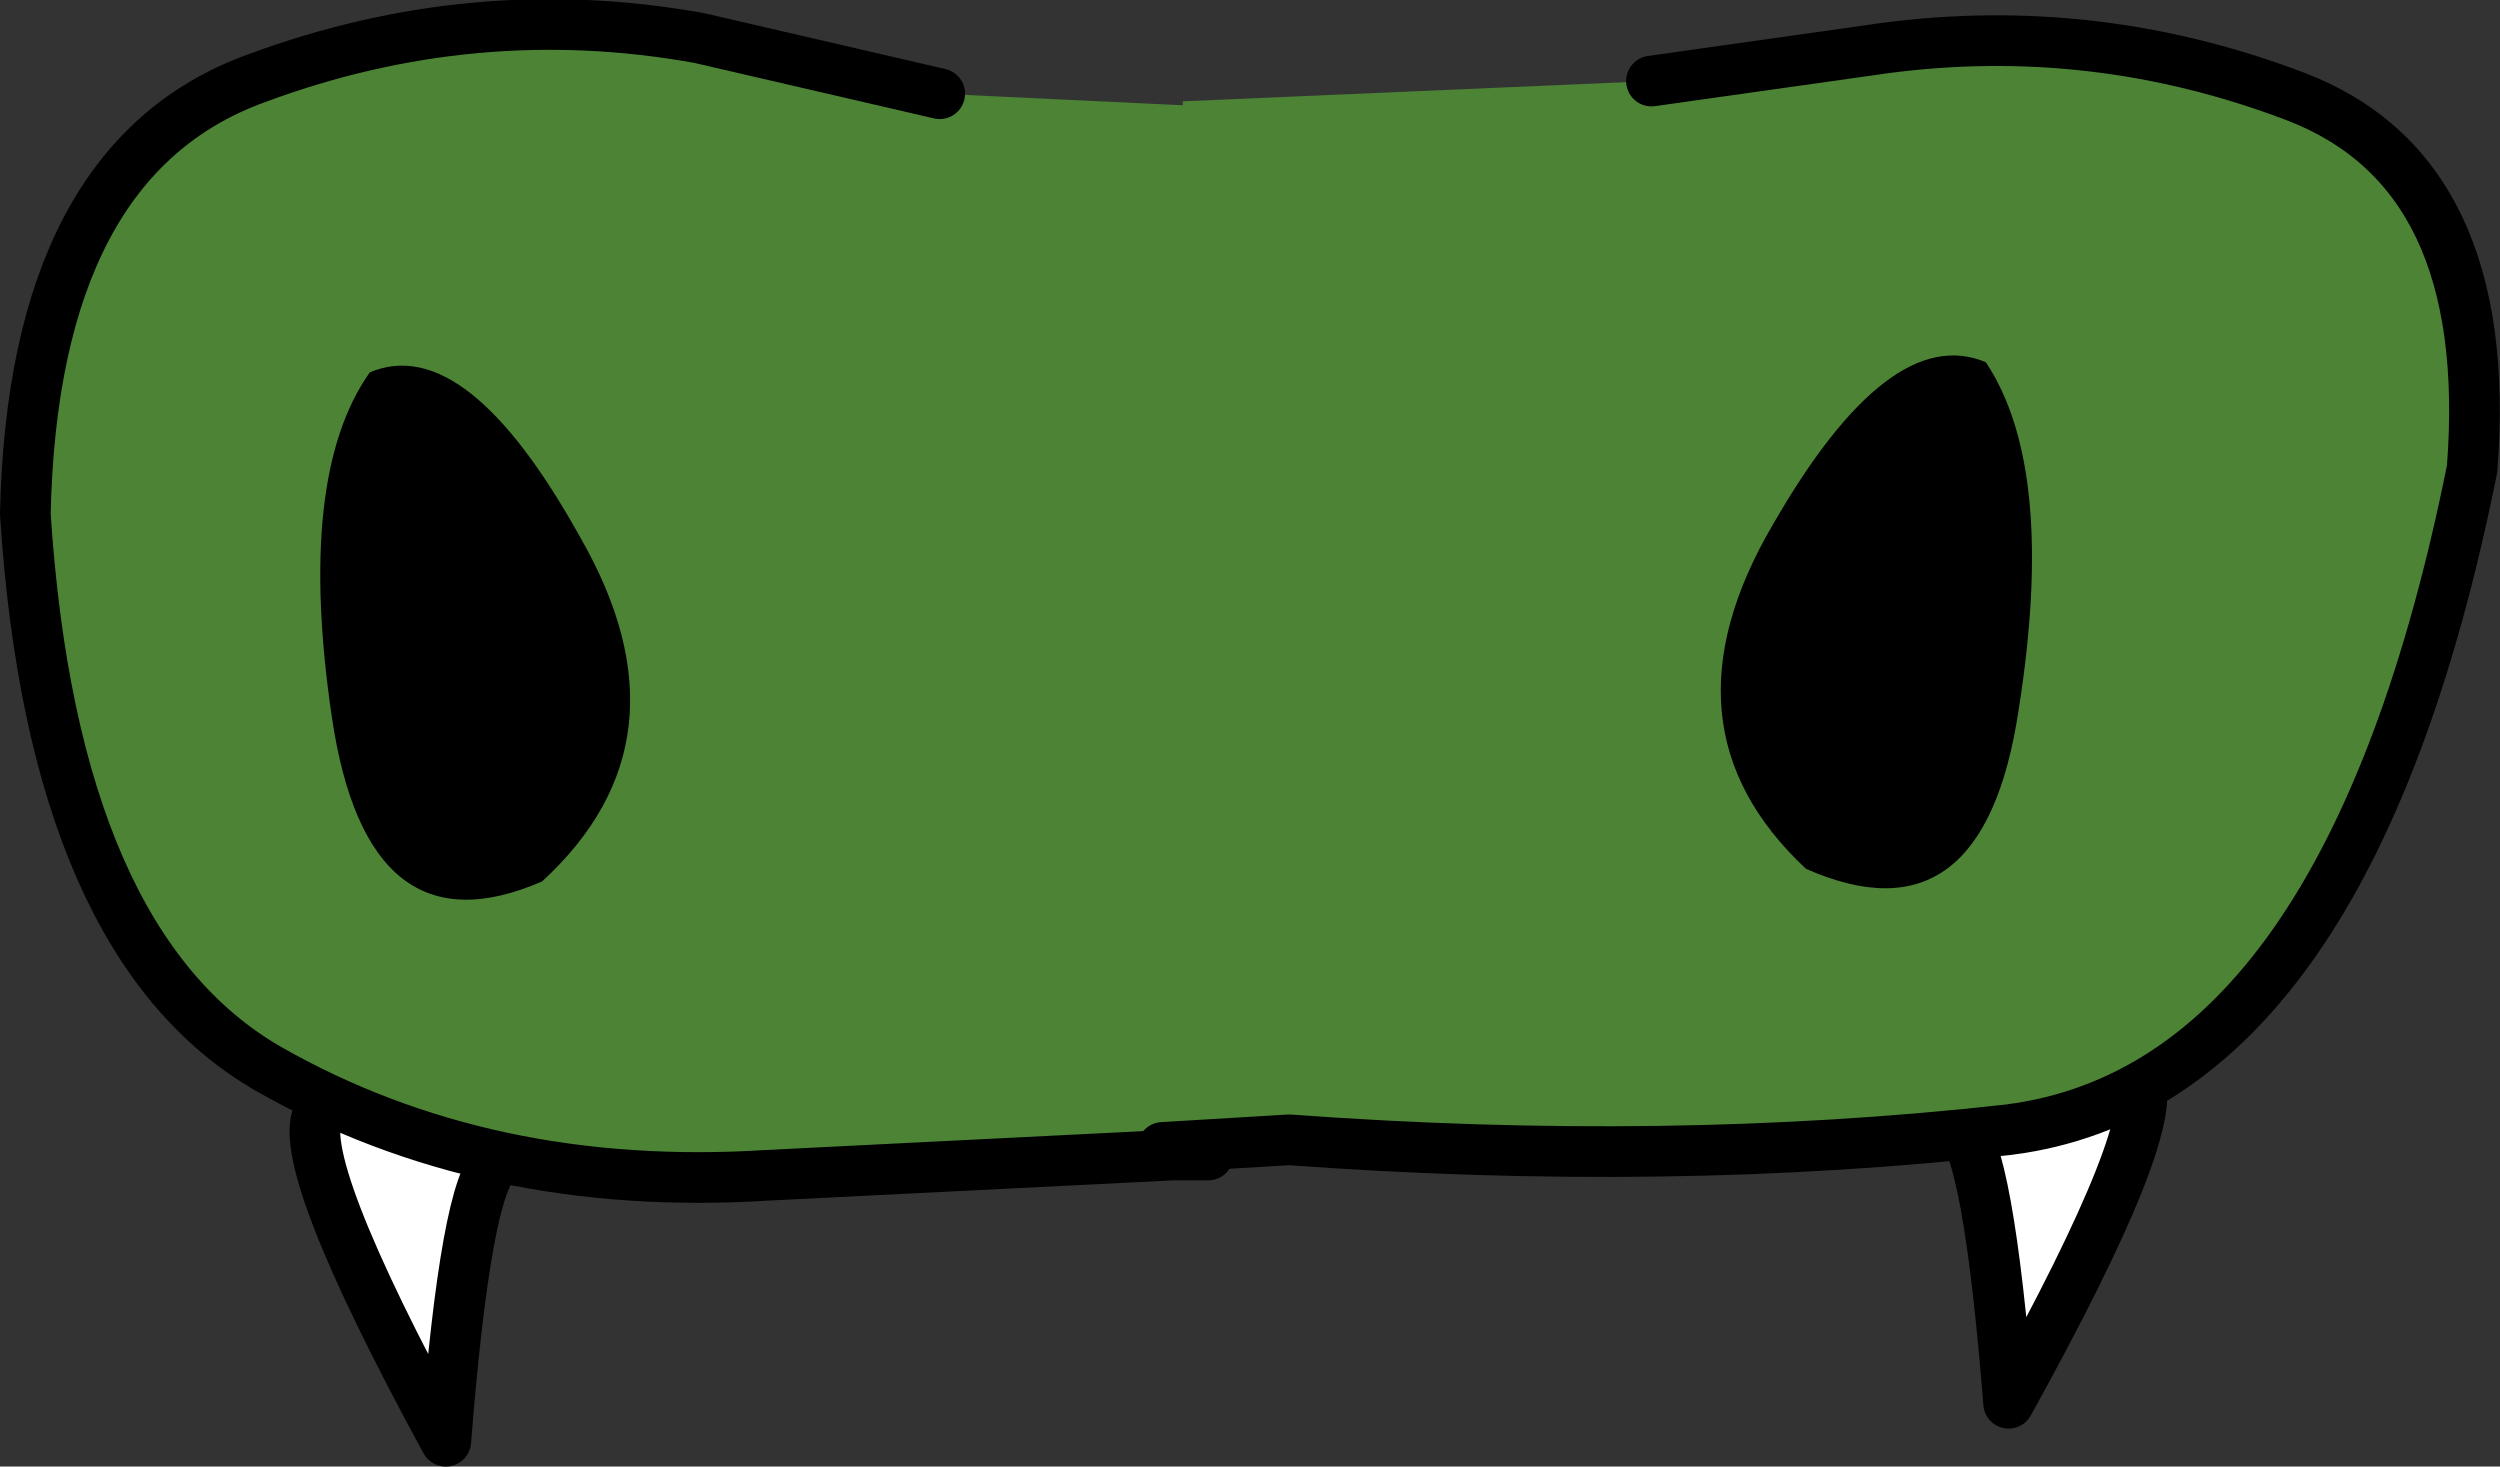 <?xml version="1.0" encoding="UTF-8" standalone="no"?>
<svg xmlns:xlink="http://www.w3.org/1999/xlink" height="28.95px" width="49.35px" xmlns="http://www.w3.org/2000/svg">
  <rect width="100%" height="100%" fill="#333333" stroke="none"/>
  <g transform="matrix(1.0, 0.0, 0.0, 1.0, 24.25, 25.25)">
    <path d="M-14.45 -2.3 Q-15.05 -1.85 -15.45 3.2 -18.5 -2.4 -17.95 -3.3 L-14.45 -2.3" fill="#ffffff" fill-rule="evenodd" stroke="none"/>
    <path d="M-17.95 -3.3 Q-18.5 -2.4 -15.45 3.2 -15.05 -1.85 -14.45 -2.3" fill="none" stroke="#000000" stroke-linecap="round" stroke-linejoin="round" stroke-width="1.0"/>
    <path d="M-5.7 -23.4 L0.6 -23.1 -0.4 -2.45 -1.1 -2.45 -9.1 -2.05 Q-14.65 -1.7 -18.95 -4.15 -23.2 -6.6 -23.75 -15.1 -23.6 -22.1 -19.2 -23.7 -14.9 -25.3 -10.45 -24.5 L-5.7 -23.4" fill="#4c8335" fill-rule="evenodd" stroke="none"/>
    <path d="M-5.7 -23.4 L-10.45 -24.5 Q-14.9 -25.3 -19.2 -23.7 -23.6 -22.1 -23.75 -15.1 -23.2 -6.6 -18.95 -4.15 -14.65 -1.7 -9.1 -2.05 L-1.1 -2.45 -0.4 -2.45" fill="none" stroke="#000000" stroke-linecap="round" stroke-linejoin="round" stroke-width="1.0"/>
    <path d="M-16.95 -17.9 Q-15.05 -18.7 -12.8 -14.65 -10.5 -10.65 -13.55 -7.85 -17.0 -6.35 -17.7 -11.1 -18.4 -15.85 -16.95 -17.9" fill="#000000" fill-rule="evenodd" stroke="none"/>
    <path d="M17.95 -4.0 Q18.5 -3.15 15.4 2.45 15.0 -2.6 14.4 -3.05 L17.95 -4.0" fill="#ffffff" fill-rule="evenodd" stroke="none"/>
    <path d="M17.95 -4.0 Q18.5 -3.15 15.4 2.45 15.0 -2.6 14.4 -3.05" fill="none" stroke="#000000" stroke-linecap="round" stroke-linejoin="round" stroke-width="1.0"/>
    <path d="M8.35 -23.65 L12.95 -24.3 Q17.1 -24.85 21.05 -23.35 25.0 -21.85 24.55 -16.0 22.1 -3.8 15.4 -2.95 8.7 -2.2 1.2 -2.75 L-1.3 -2.6 -0.9 -23.25 8.35 -23.65" fill="#4c8335" fill-rule="evenodd" stroke="none"/>
    <path d="M-1.3 -2.6 L1.2 -2.75 Q8.7 -2.2 15.4 -2.95 22.1 -3.8 24.55 -16.0 25.0 -21.85 21.05 -23.35 17.1 -24.85 12.95 -24.3 L8.35 -23.65" fill="none" stroke="#000000" stroke-linecap="round" stroke-linejoin="round" stroke-width="1.0"/>
    <path d="M14.95 -18.1 Q16.35 -16.0 15.6 -11.25 14.9 -6.55 11.4 -8.1 8.4 -10.9 10.75 -14.9 13.05 -18.9 14.95 -18.1" fill="#000000" fill-rule="evenodd" stroke="none"/>
  </g>
</svg>
